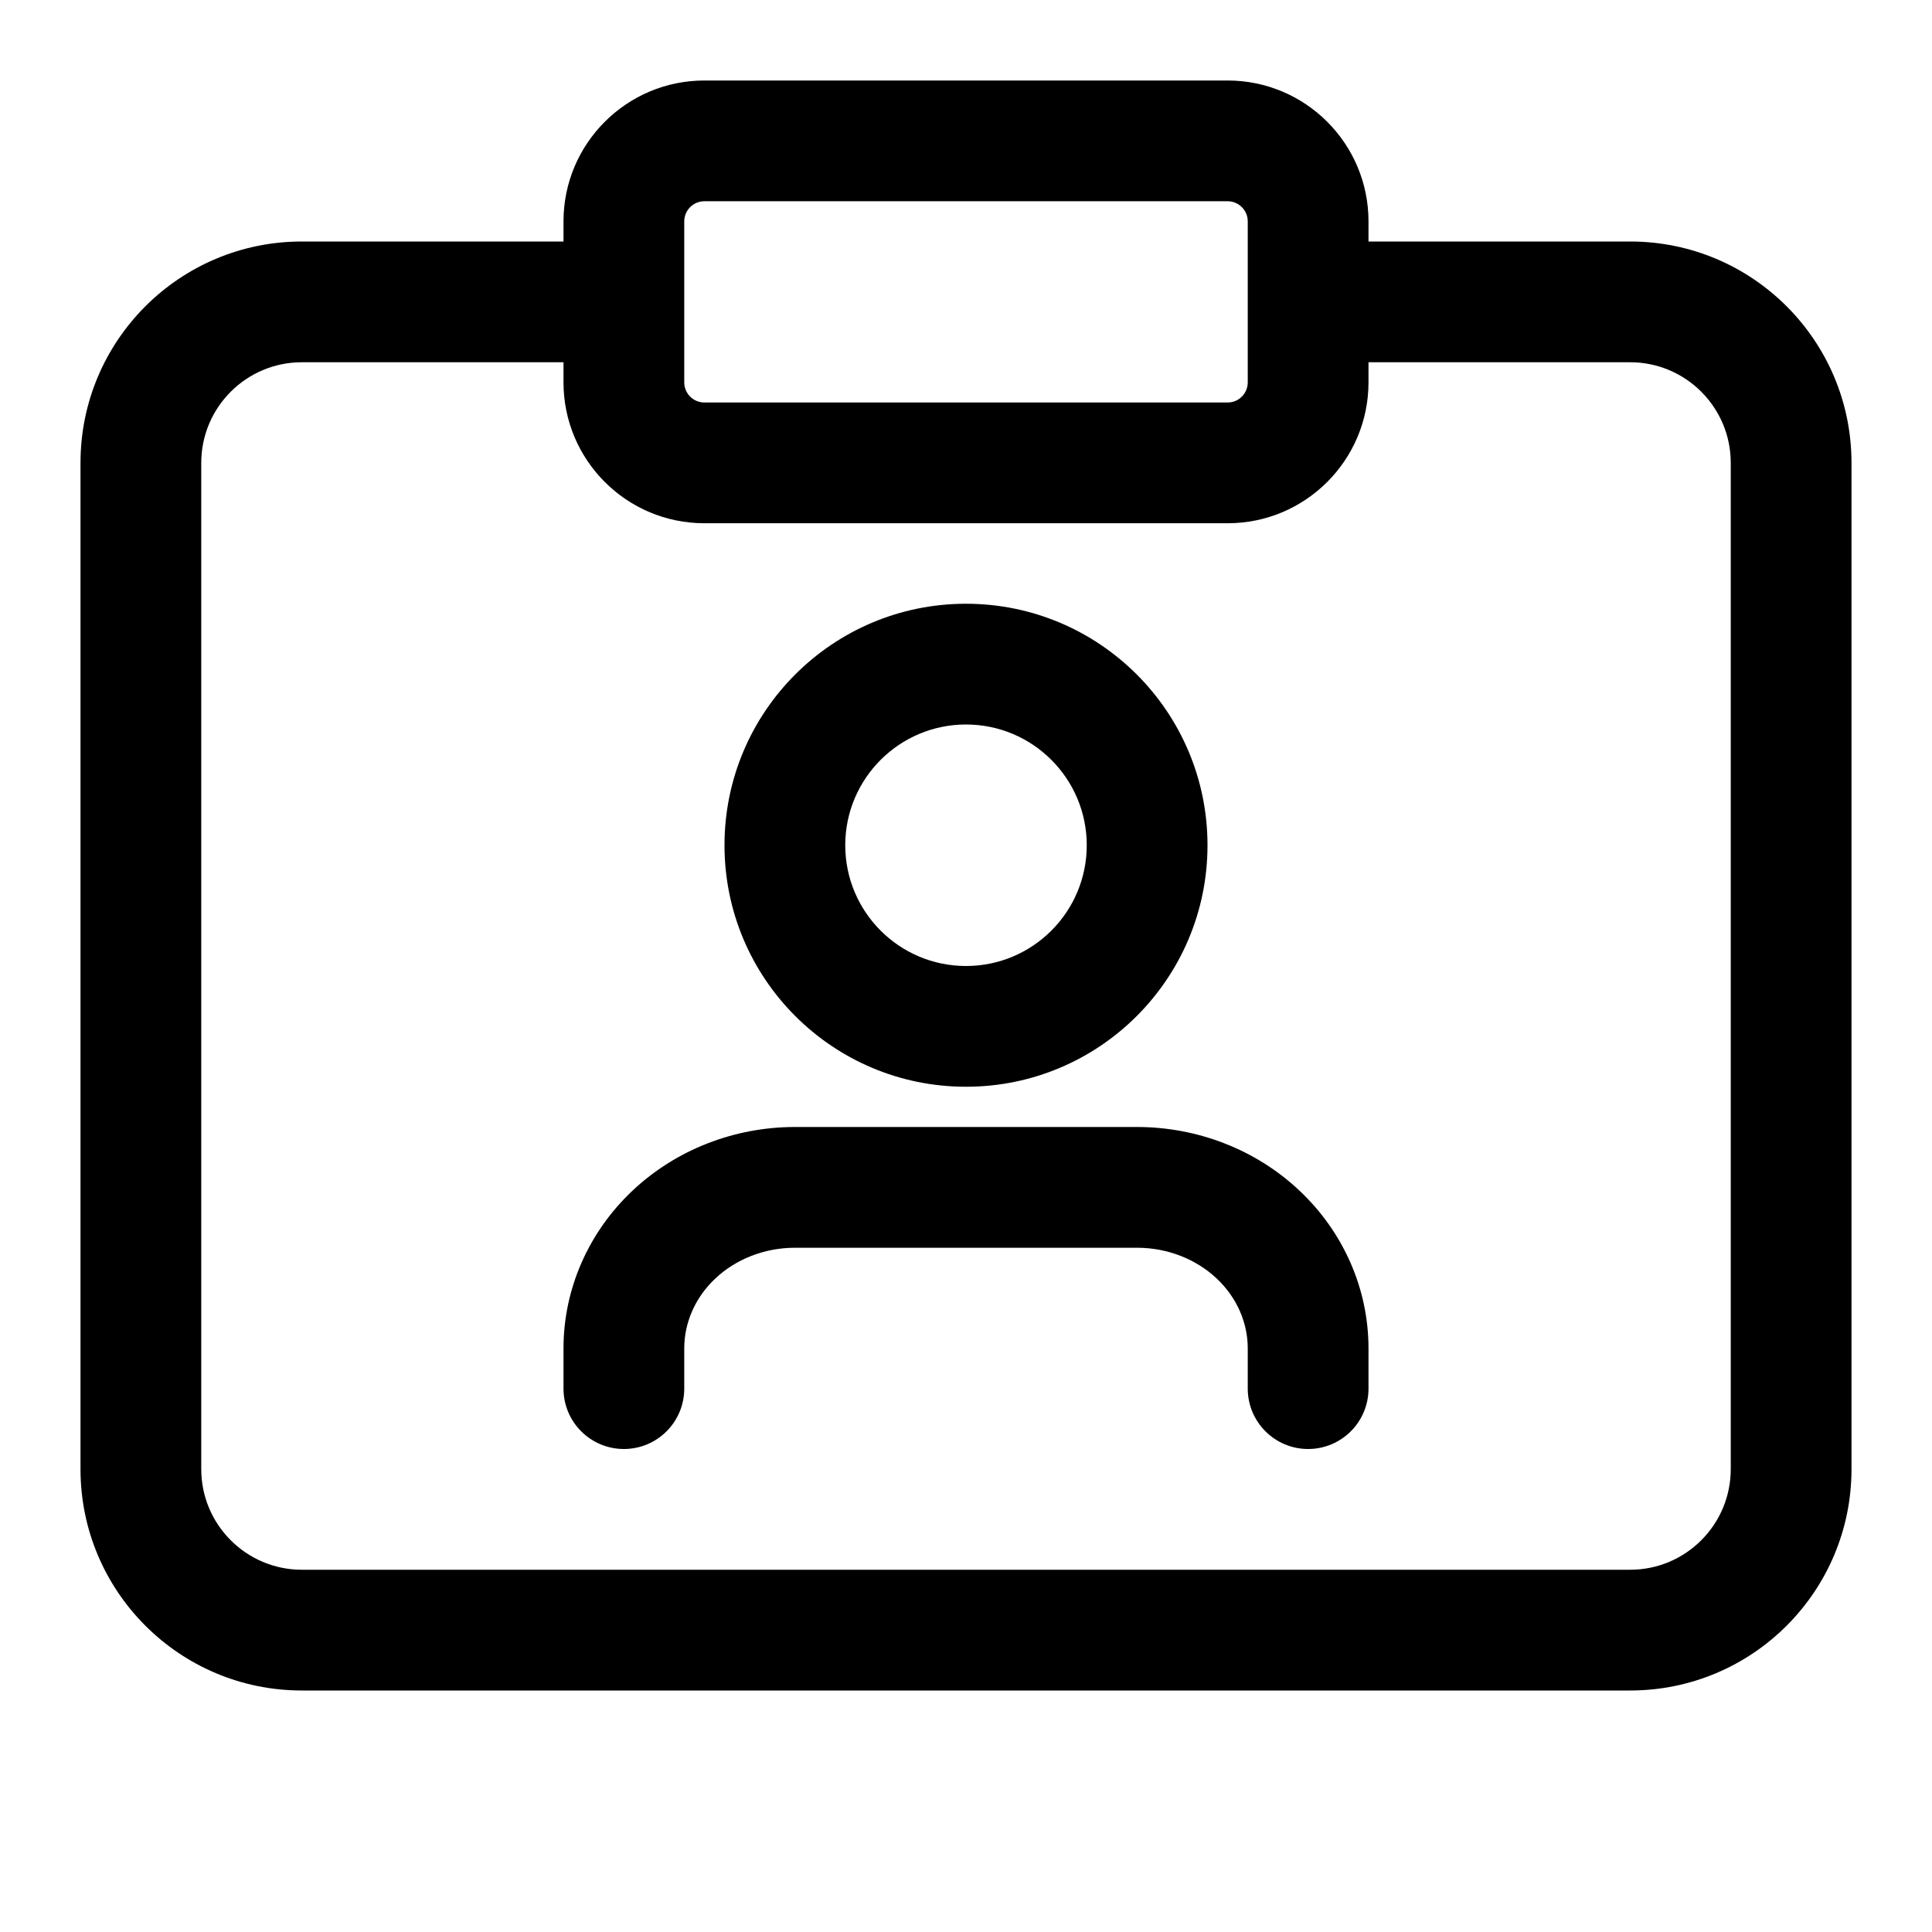<svg width="24" height="24" viewBox="0 0 24 24" fill="none" xmlns="http://www.w3.org/2000/svg">
<g id="size=24">
<g id="Path">
<path d="M7.858 14.79C8.401 14.279 9.127 14 9.875 14H14.125C14.873 14 15.6 14.279 16.142 14.79C16.685 15.301 17 16.006 17 16.75V17.25C17 17.664 16.664 18 16.25 18C15.836 18 15.5 17.664 15.5 17.25V16.75C15.5 16.434 15.367 16.12 15.114 15.882C14.859 15.642 14.504 15.5 14.125 15.5H9.875C9.496 15.5 9.141 15.642 8.886 15.882C8.633 16.12 8.5 16.434 8.5 16.75V17.25C8.5 17.664 8.164 18 7.75 18C7.336 18 7 17.664 7 17.25V16.75C7 16.006 7.315 15.301 7.858 14.79Z" fill="#000001"/>
<path fill-rule="evenodd" clip-rule="evenodd" d="M12 7.5C10.343 7.5 9 8.843 9 10.5C9 12.157 10.343 13.5 12 13.5C13.657 13.5 15 12.157 15 10.5C15 8.843 13.657 7.5 12 7.5ZM10.5 10.5C10.5 9.672 11.172 9 12 9C12.828 9 13.5 9.672 13.5 10.5C13.5 11.328 12.828 12 12 12C11.172 12 10.5 11.328 10.5 10.5Z" fill="#000001"/>
<path fill-rule="evenodd" clip-rule="evenodd" d="M8.75 1C7.784 1 7 1.784 7 2.75V3H3.75C2.231 3 1 4.231 1 5.75V18.25C1 19.769 2.231 21 3.75 21H20.25C21.769 21 23 19.769 23 18.25V5.75C23 4.231 21.769 3 20.25 3H17V2.75C17 1.784 16.216 1 15.25 1H8.75ZM17 4.5H20.25C20.94 4.5 21.5 5.06 21.5 5.75V18.25C21.5 18.94 20.94 19.5 20.25 19.5H3.75C3.06 19.5 2.5 18.94 2.5 18.25V5.75C2.5 5.06 3.06 4.5 3.75 4.5H7V4.75C7 5.716 7.784 6.5 8.75 6.5H15.25C16.216 6.5 17 5.716 17 4.75V4.5ZM8.5 4.75C8.5 4.888 8.612 5 8.75 5H15.25C15.388 5 15.5 4.888 15.5 4.75V2.75C15.5 2.612 15.388 2.5 15.25 2.5H8.75C8.612 2.5 8.5 2.612 8.5 2.75V4.75Z" fill="#000001"/>
</g>
</g>
</svg>
